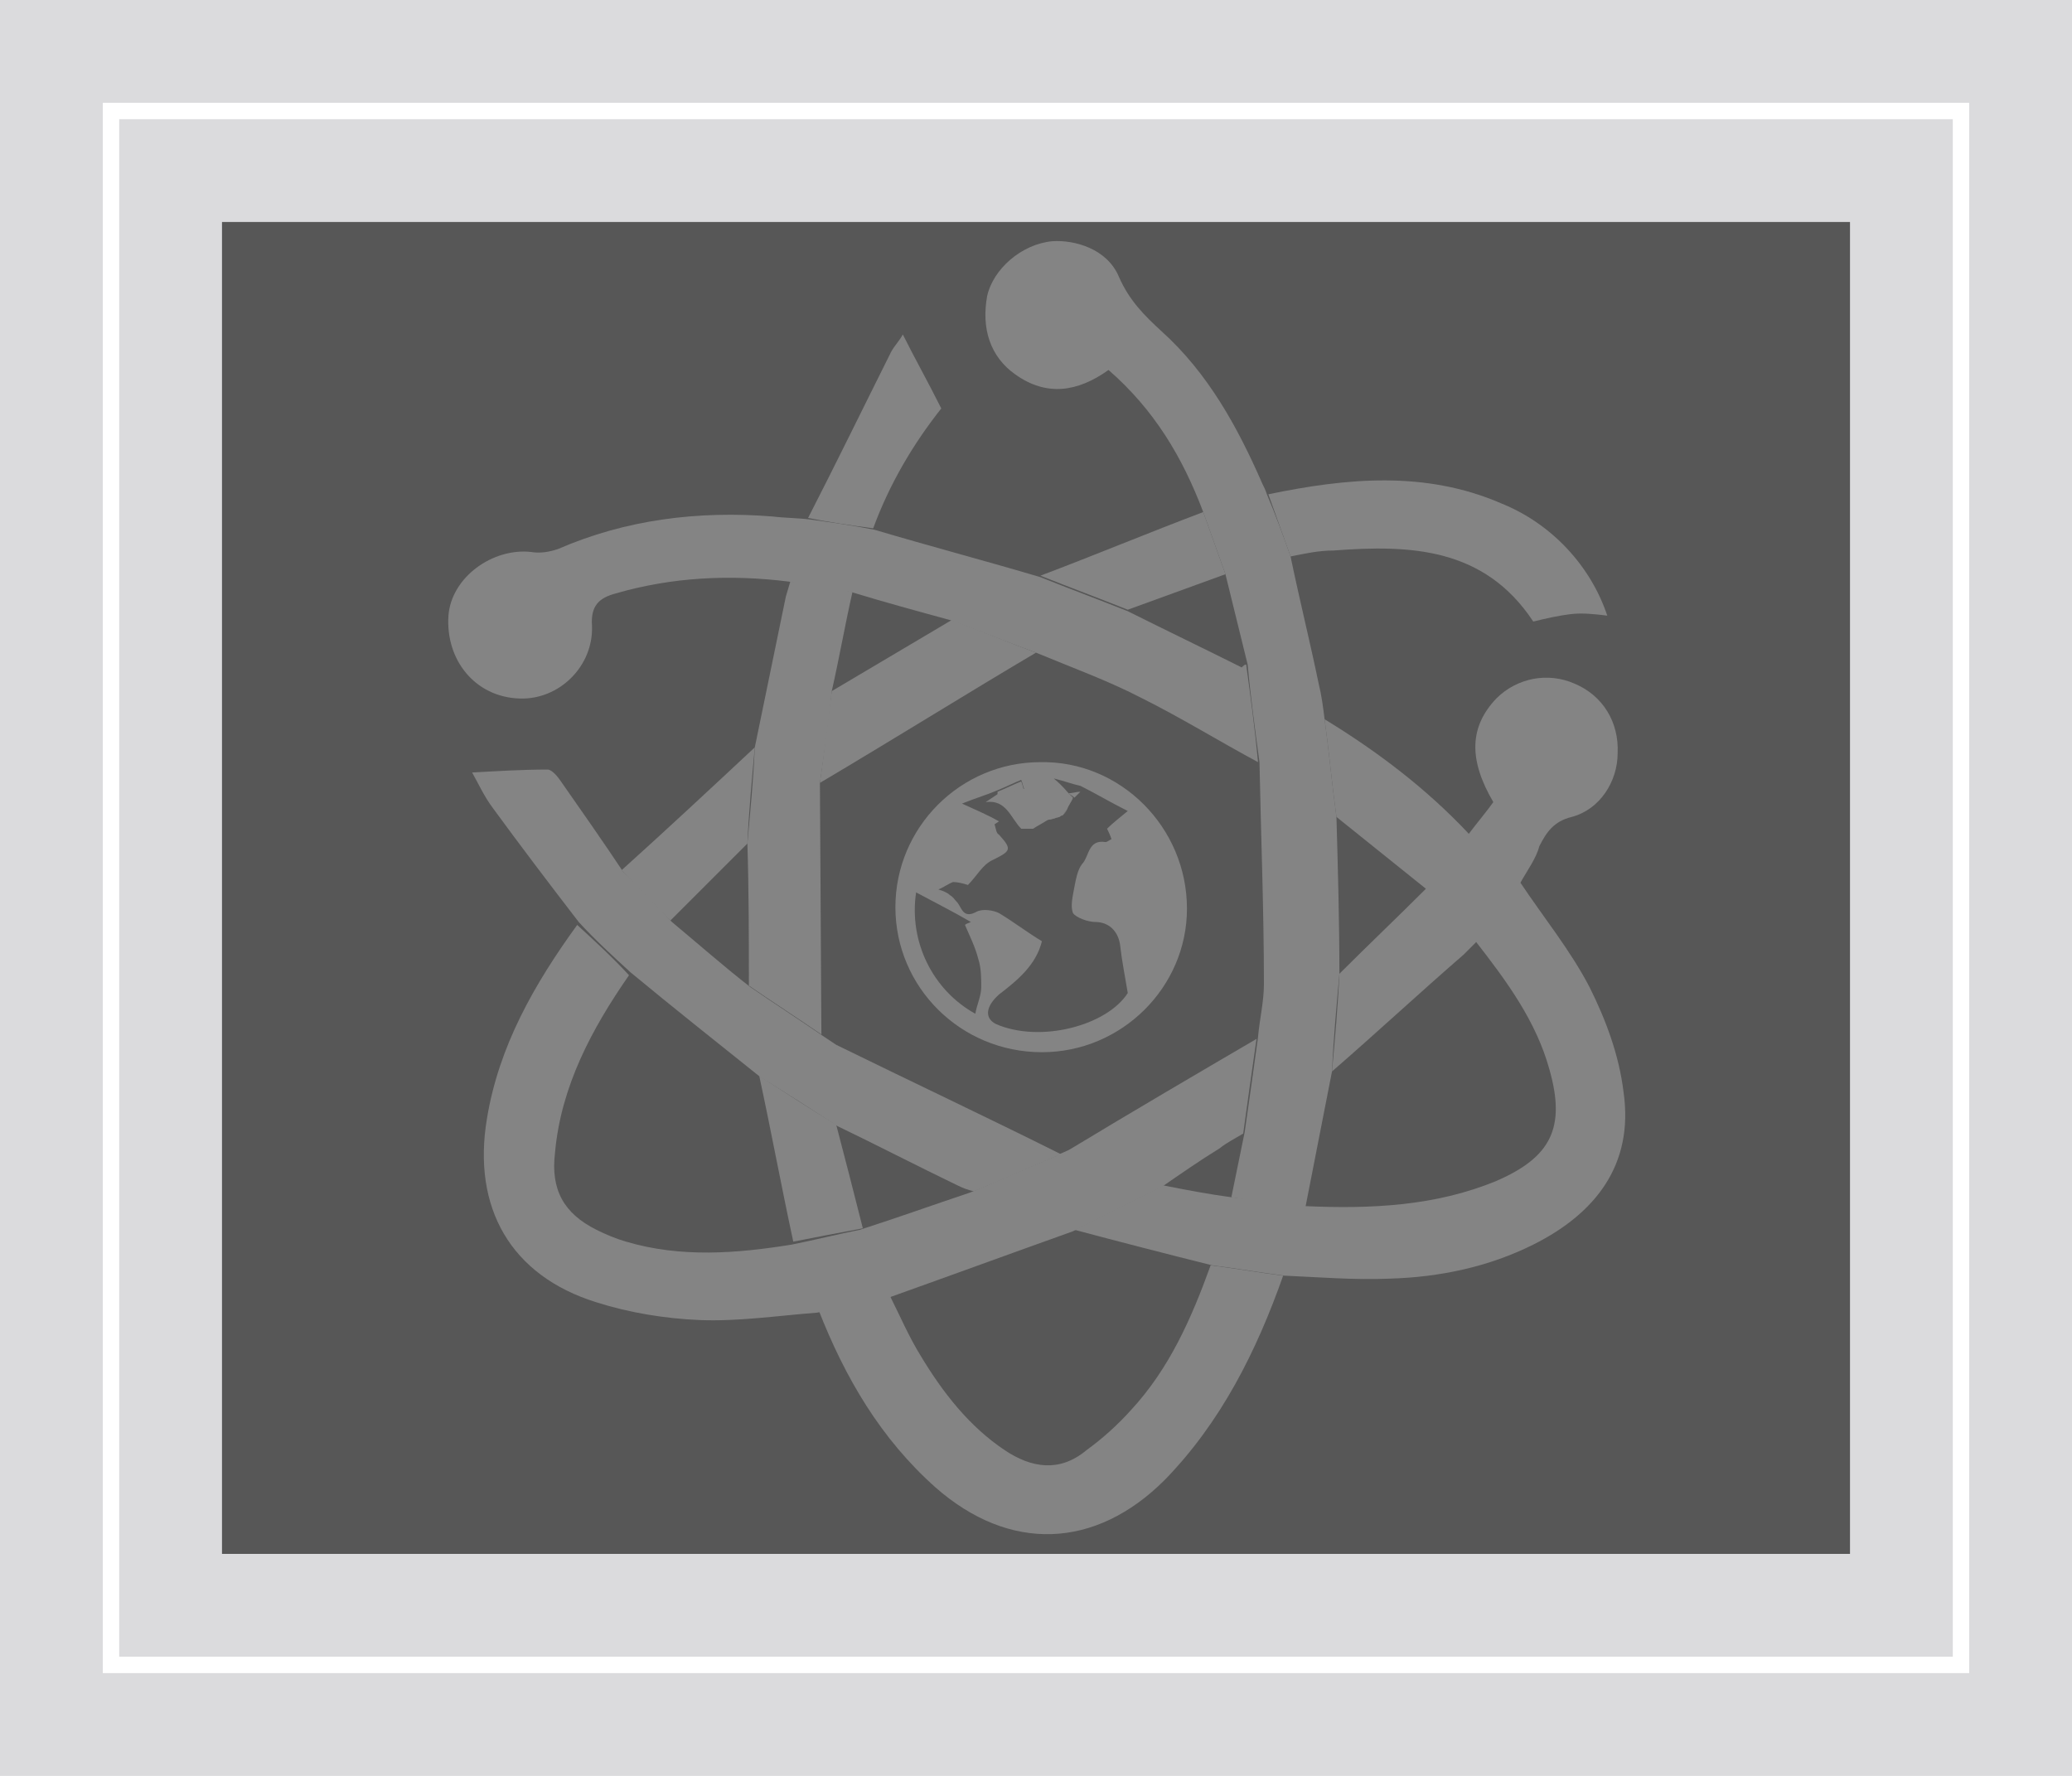 <?xml version="1.0" encoding="utf-8"?>
<!-- Generator: Adobe Illustrator 16.0.0, SVG Export Plug-In . SVG Version: 6.00 Build 0)  -->
<!DOCTYPE svg PUBLIC "-//W3C//DTD SVG 1.1//EN" "http://www.w3.org/Graphics/SVG/1.1/DTD/svg11.dtd">
<svg version="1.1" id="Layer_1" xmlns="http://www.w3.org/2000/svg" xmlns:xlink="http://www.w3.org/1999/xlink" x="0px" y="0px"
	 width="140px" height="120px" viewBox="0 0 140 120" style="enable-background:new 0 0 140 120;" xml:space="preserve">
<style type="text/css">
<![CDATA[
	.st0{fill:none;stroke:#FFFFFF;stroke-width:1.109;stroke-miterlimit:10;}
	.st1{fill:#848484;}
	.st2{fill:#575757;}
	.st3{fill:#DBDBDD;}
]]>
</style>
<rect class="st3" width="140" height="120"/>
<rect x="7.5" y="7.5" class="st0" width="125" height="105"/>
<rect x="15" y="15" class="st2" width="110" height="90"/>
<g>
	<path class="st1" d="M87.2,37.6c0.6,2.9,1.3,5.7,1.9,8.6c0.2,0.8,0.3,1.6,0.4,2.4c0.3,2.2,0.5,4.4,0.8,6.6
		c0.1,3.5,0.2,7.1,0.2,10.6c-0.2,2.2-0.4,4.4-0.5,6.6c-0.6,3.1-1.2,6.1-1.8,9.2c-1.7-0.2-3.3-0.4-5-0.7c0.3-1.5,0.6-2.9,0.9-4.4
		c0.3-2.1,0.6-4.2,0.9-6.4c0.1-1.2,0.4-2.4,0.4-3.6c0-5-0.2-10-0.3-15c-0.3-2.2-0.6-4.4-0.8-6.6c-0.5-2-1-4.1-1.5-6.1
		c-0.5-1.4-1-2.8-1.5-4.2c-1.4-3.7-3.3-6.9-6.4-9.6c-2.1,1.5-4.2,1.8-6.3,0.3c-1.7-1.2-2.3-3.1-1.9-5.3c0.4-1.8,2.3-3.5,4.4-3.7
		c1.5-0.1,3.7,0.5,4.5,2.4c0.7,1.6,1.7,2.6,2.9,3.7c3.1,2.8,5.1,6.4,6.8,10.3c0.1,0.2,0.2,0.4,0.3,0.7
		C86.2,34.8,86.7,36.2,87.2,37.6"/>
	<path class="st1" d="M84.9,70.2c-0.3,2.1-0.6,4.2-0.9,6.4c-0.5,0.3-1.1,0.6-1.6,1c-1.3,0.8-2.6,1.7-3.9,2.6c-2,1-4,2-6,3
		c-4.2,1.5-8.3,3-12.5,4.5c-1.6,0.3-3.2,0.7-4.8,1c-2.6,0.2-5.3,0.6-7.9,0.5c-2.4-0.1-4.8-0.5-7-1.2c-5.8-1.8-8.4-6.4-7.4-12.4
		c0.8-4.9,3.2-9.1,6.1-13.1c1.2,1.1,2.4,2.2,3.5,3.4c-2.5,3.6-4.6,7.5-5,12c-0.3,2.5,0.6,4.1,2.8,5.2c0.6,0.3,1.3,0.6,2,0.8
		c3.7,1.1,7.5,0.8,11.2,0.2c1.5-0.3,3.1-0.7,4.6-1c2.5-0.8,5-1.7,7.4-2.5c2-0.8,3.9-1.7,5.9-2.5c0.3-0.2,0.7-0.3,1-0.5
		C76.7,75,80.8,72.6,84.9,70.2"/>
	<path class="st1" d="M84.2,44.9c0.3,2.2,0.6,4.4,0.8,6.6c-2.6-1.4-5.2-3-7.8-4.3c-2.3-1.2-4.8-2.1-7.2-3.1
		c-1.9-0.7-3.9-1.5-5.8-2.2c-2.2-0.6-4.4-1.2-6.7-1.9c-1.4-0.2-2.8-0.4-4.2-0.7c-4-0.5-7.9-0.3-11.7,0.8c-1.1,0.3-1.7,0.8-1.6,2.2
		c0.1,2.7-2.2,5-4.9,4.9c-3-0.1-5-2.6-4.8-5.6c0.2-2.6,3-4.6,5.6-4.3c0.6,0.1,1.2,0,1.8-0.2c4.6-2,9.5-2.6,14.5-2.2
		c0.8,0.1,1.7,0.1,2.5,0.2c1.5,0.2,2.9,0.4,4.4,0.7c3.7,1.1,7.5,2.1,11.2,3.2c2,0.8,3.9,1.5,5.9,2.3c2.6,1.3,5.1,2.5,7.7,3.8
		C84,45,84.1,44.9,84.2,44.9"/>
	<path class="st1" d="M72.6,83.1c2-1,4-2,6-3c1.5,0.3,3.1,0.6,4.6,0.8c1.7,0.2,3.3,0.4,5,0.6c4.4,0.2,8.8,0,12.9-1.7
		c3.7-1.6,4.7-3.6,3.6-7.5c-0.9-3.3-2.9-6-5-8.7c1-1.3,2-2.7,3-4c1.6,2.4,3.4,4.6,4.7,7.1c1.1,2.2,2,4.6,2.3,7.1
		c0.7,4.9-1.9,8.2-6.1,10.3c-3,1.5-6.3,2.2-9.7,2.3c-2.4,0.1-4.8-0.1-7.1-0.2c-1.6-0.2-3.3-0.5-4.9-0.7
		C78.7,84.7,75.6,83.9,72.6,83.1"/>
	<path class="st1" d="M42.6,65.7c-1.2-1.1-2.4-2.2-3.5-3.4c-2-2.6-3.9-5.1-5.8-7.7c-0.6-0.8-1-1.7-1.4-2.4c1.8-0.1,3.4-0.2,5.1-0.2
		c0.3,0,0.7,0.5,0.9,0.8c1.4,2,2.8,4,4.2,6.1c1.1,1.1,2.2,2.2,3.3,3.4c1.8,1.5,3.5,3,5.3,4.4c1.6,1.1,3.3,2.2,4.9,3.3
		c0.3,0.2,0.6,0.4,0.9,0.6c5.1,2.5,10.2,4.9,15.2,7.4c-2,0.8-3.9,1.7-5.9,2.5c-0.4-0.1-0.7-0.2-1.1-0.4c-2.7-1.3-5.4-2.7-8.1-4
		c-1.7-1.1-3.4-2.2-5.2-3.3C48.4,70.4,45.5,68.1,42.6,65.7"/>
	<path class="st1" d="M81.8,85.5c1.6,0.2,3.3,0.5,4.9,0.7c-1.8,5.1-4.2,9.9-8,13.8c-4.7,4.7-10.5,4.9-15.5,0.5
		c-3.7-3.3-6.1-7.4-7.9-12c1.6-0.3,3.2-0.7,4.8-1c0.7,1.4,1.3,2.8,2.1,4.1c1.5,2.5,3.3,4.8,5.7,6.4c1.8,1.2,3.7,1.5,5.5,0
		c1.1-0.8,2.1-1.7,3-2.7C79,92.5,80.5,89.1,81.8,85.5"/>
	<path class="st1" d="M102.7,59.7c-1,1.3-2,2.7-3,4c-0.3,0.3-0.5,0.5-0.8,0.8c-3,2.6-5.9,5.3-8.9,7.9c0.2-2.2,0.4-4.4,0.5-6.6
		c1.9-1.9,3.9-3.8,5.8-5.7c1-1.2,1.9-2.5,2.9-3.7c0.6-0.8,1.2-1.5,1.7-2.2c-1.7-2.9-1.6-5.1,0.2-7c1.4-1.4,3.5-1.8,5.3-1
		c1.9,0.8,3,2.6,2.9,4.7c0,1.9-1.2,3.8-3.1,4.3c-1.2,0.3-1.7,1-2.2,2C103.8,58,103.2,58.8,102.7,59.7"/>
	<path class="st1" d="M55.5,69.9c-1.6-1.1-3.3-2.2-4.9-3.3c0-3.2,0-6.4-0.1-9.6c0.2-2.2,0.4-4.3,0.5-6.5c0.7-3.4,1.4-6.8,2.1-10.2
		c0.1-0.3,0.2-0.7,0.3-1c1.4,0.2,2.8,0.4,4.2,0.7c-0.5,2.2-0.9,4.5-1.4,6.7c-0.2,2.1-0.5,4.1-0.8,6.2L55.5,69.9z"/>
	<path class="st1" d="M87.2,37.6c-0.5-1.4-1-2.8-1.5-4.2c5.3-1.1,10.6-1.6,15.7,0.6c3.5,1.4,6.1,4.3,7.2,7.6
		c-0.8-0.1-1.7-0.2-2.5-0.1c-0.8,0.1-1.7,0.3-2.5,0.5c-3.3-5-8.3-5.2-13.5-4.8C89.1,37.2,88.2,37.4,87.2,37.6"/>
	<path class="st1" d="M59,35.7c-1.5-0.2-2.9-0.4-4.4-0.7c1.9-3.7,3.7-7.4,5.6-11.2c0.2-0.4,0.6-0.8,0.8-1.2c0.8,1.6,1.7,3.2,2.6,5
		C61.7,30,60.1,32.7,59,35.7"/>
	<path class="st1" d="M99.3,56.4c-1,1.2-1.9,2.5-2.9,3.7c-2-1.6-4.1-3.3-6.1-4.9c-0.3-2.2-0.5-4.4-0.8-6.6
		C93.1,50.8,96.4,53.3,99.3,56.4"/>
	<path class="st1" d="M51,50.5c-0.2,2.2-0.4,4.3-0.5,6.5c-1.7,1.7-3.5,3.5-5.2,5.2c-1.1-1.1-2.2-2.2-3.3-3.4
		C45,56.1,48,53.3,51,50.5"/>
	<path class="st1" d="M76.2,41.2c-2-0.8-3.9-1.5-5.9-2.3c3.7-1.4,7.3-2.9,11-4.3c0.5,1.4,1,2.8,1.5,4.2
		C80.6,39.6,78.4,40.4,76.2,41.2"/>
	<path class="st1" d="M53.6,83.9c-0.8-3.7-1.5-7.5-2.3-11.2c1.7,1.1,3.4,2.2,5.2,3.3c0.6,2.3,1.2,4.6,1.8,7
		C56.7,83.3,55.1,83.6,53.6,83.9"/>
	<path class="st1" d="M70,44.1c-4.9,2.9-9.7,5.9-14.6,8.8c0.3-2.1,0.5-4.1,0.8-6.2c2.7-1.6,5.4-3.2,8.1-4.8
		C66.2,42.6,68.1,43.4,70,44.1"/>
	<path class="st1" d="M70.4,71.1c-5.5,0-9.9-4.4-9.9-9.8c0-5.4,4.4-9.8,9.8-9.8c5.4-0.1,9.9,4.4,9.9,9.9
		C80.2,66.7,75.8,71.1,70.4,71.1 M72.2,53.6c0.1,0.1,0.2,0.2,0.3,0.3c-0.1,0.3-0.3,0.5-0.4,0.8c-0.1,0.1-0.2,0.3-0.3,0.4
		c-0.1,0-0.2,0.1-0.2,0.1l-0.8,0.2c-0.3,0.2-0.7,0.4-1,0.6c-0.3,0-0.6,0-0.8,0c-0.7-0.7-1-2-2.4-1.8c0.3-0.2,0.6-0.4,0.9-0.6
		c0.6-0.1,1.2-0.2,1.7-0.3c-0.1-0.2-0.1-0.4-0.2-0.6c-0.5,0.2-1.1,0.5-1.6,0.7c-0.7,0.3-1.4,0.5-2.4,0.9c1.1,0.5,1.8,0.8,2.5,1.2
		l-0.3,0.2c0.1,0.3,0.1,0.6,0.3,0.7c0.9,1,0.8,1.1-0.4,1.7c-0.7,0.3-1.1,1.1-1.7,1.7c-0.3-0.1-0.7-0.2-1-0.2c-0.3,0.1-0.7,0.4-1,0.5
		c0.3,0.1,0.6,0.2,0.8,0.4c0.2,0.1,0.3,0.3,0.5,0.5c0.3,0.4,0.4,1.1,1.3,0.6c0.4-0.2,1.1-0.1,1.5,0.1c1,0.6,1.9,1.3,2.9,1.9
		c-0.4,1.6-1.6,2.6-2.9,3.6c-0.9,0.8-1,1.6-0.2,2c3,1.3,7.5,0.1,8.9-2.1c-0.2-1.2-0.4-2.2-0.5-3.1c-0.1-1.1-0.8-1.7-1.7-1.7
		c-0.5,0-1.3-0.3-1.5-0.6c-0.2-0.5,0-1.2,0.1-1.8c0.1-0.5,0.2-1.1,0.5-1.5c0.5-0.5,0.4-1.7,1.6-1.5c0.1,0,0.2-0.1,0.4-0.2
		c-0.1-0.3-0.2-0.5-0.3-0.7c0.4-0.4,0.8-0.7,1.4-1.2c-1.2-0.6-2.2-1.2-3.2-1.7c-0.5-0.1-1-0.3-1.8-0.5C71.9,53.2,72,53.4,72.2,53.6
		 M61.9,60.3c-0.5,3.3,1.1,6.6,4,8.2c0.1-0.6,0.4-1.2,0.4-1.8c0-0.6,0-1.3-0.2-1.9c-0.2-0.8-0.6-1.6-0.9-2.3
		c0.1-0.1,0.2-0.1,0.4-0.2C64.4,61.6,63.2,61,61.9,60.3"/>
	<path class="st1" d="M67.4,53.7c0-0.1,0-0.2,0-0.2c0.5-0.2,1.1-0.5,1.6-0.7c0.1,0.2,0.1,0.4,0.2,0.6C68.6,53.4,68,53.6,67.4,53.7"
		/>
	<path class="st1" d="M72.2,53.6c0.3,0,0.5-0.1,0.8-0.1c-0.1,0.1-0.3,0.3-0.4,0.4C72.5,53.8,72.3,53.7,72.2,53.6"/>
	<path class="st1" d="M69.7,56c-0.3,0-0.6,0-0.8,0C69.2,56,69.5,56,69.7,56"/>
	<path class="st1" d="M71.5,55.2c-0.3,0.1-0.5,0.1-0.8,0.2C71,55.4,71.3,55.3,71.5,55.2"/>
	<path class="st1" d="M72.1,54.7c-0.1,0.1-0.2,0.3-0.3,0.4C71.9,55,72,54.9,72.1,54.7"/>
</g>
<g>
</g>
<g>
</g>
<g>
</g>
<g>
</g>
<g>
</g>
<g>
</g>
<g>
</g>
<g>
</g>
<g>
</g>
<g>
</g>
<g>
</g>
<g>
</g>
<g>
</g>
<g>
</g>
<g>
</g>
</svg>
